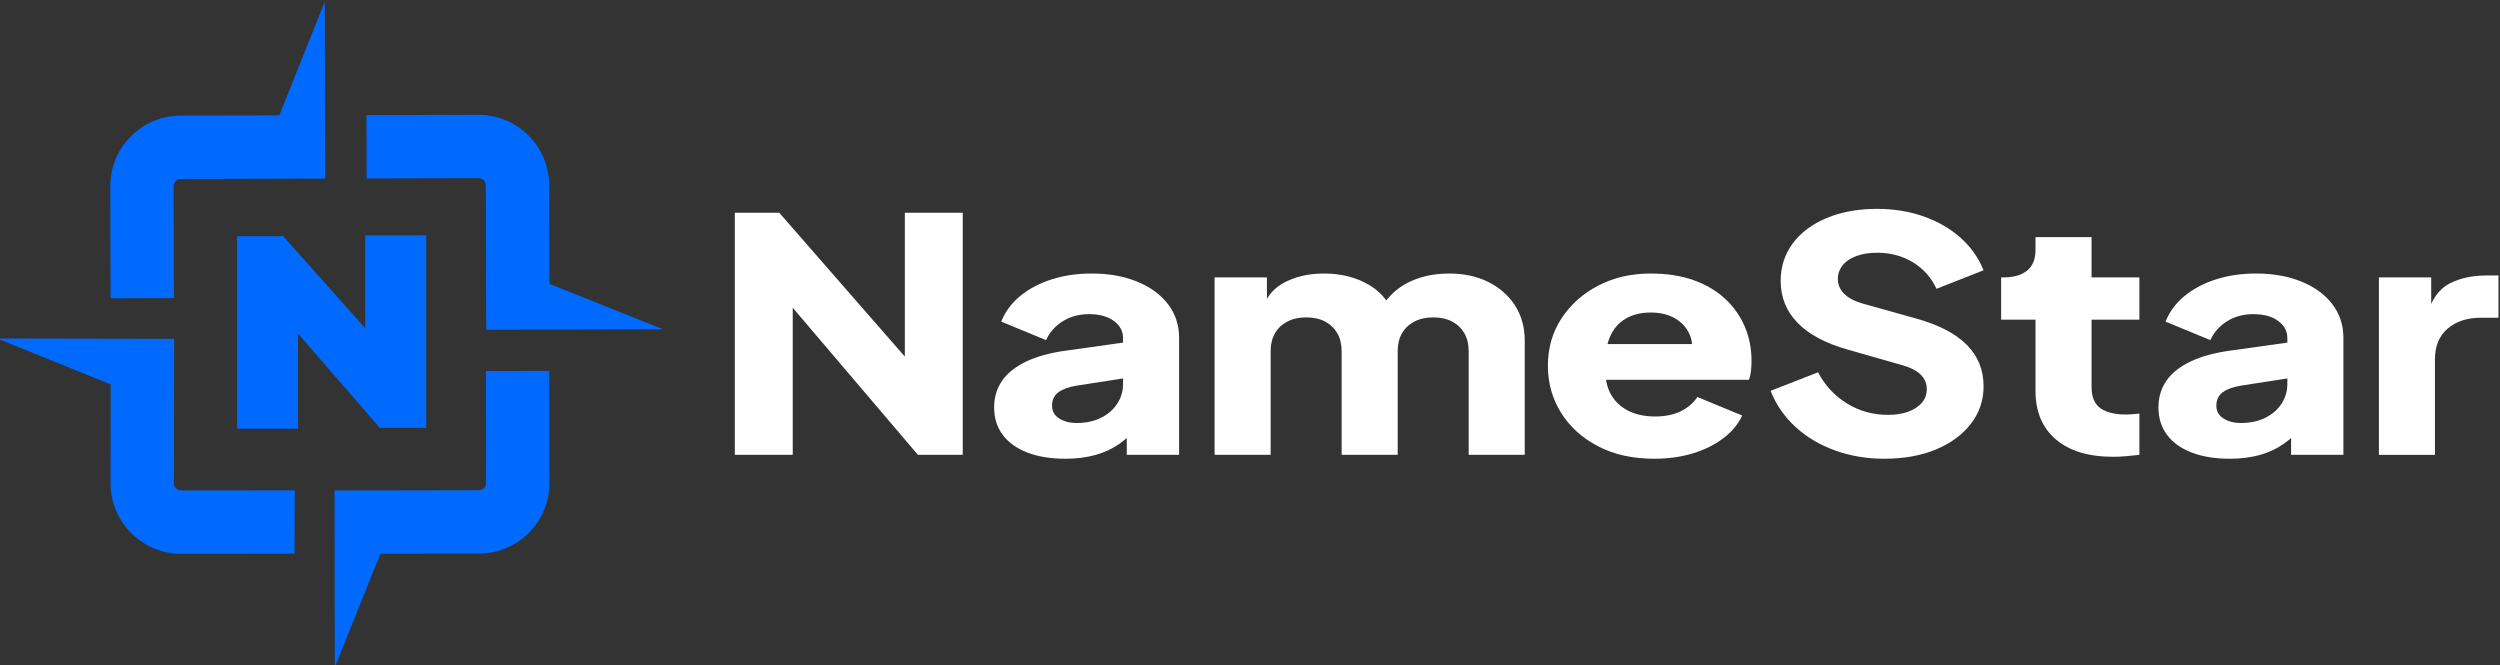 <?xml version="1.0" encoding="UTF-8" standalone="no"?>
<!-- Created with Inkscape (http://www.inkscape.org/) -->

<svg
   version="1.1"
   id="svg324"
   width="540.107"
   height="143.767"
   viewBox="0 0 540.107 143.767"
   sodipodi:docname="logo-v2.3.ai"
   xml:space="preserve"
   xmlns:inkscape="http://www.inkscape.org/namespaces/inkscape"
   xmlns:sodipodi="http://sodipodi.sourceforge.net/DTD/sodipodi-0.dtd"
   xmlns="http://www.w3.org/2000/svg"
   xmlns:svg="http://www.w3.org/2000/svg"><rect x="0" y="0" width="540.107" height="143.767" fill="#333333" stroke="none"/><defs
     id="defs328"><clipPath
       clipPathUnits="userSpaceOnUse"
       id="clipPath11332"><path
         d="m -398.872,553.824 h 1600 v -1200 h -1600 z"
         id="path11334"
         style="stroke-width:1" /></clipPath><clipPath
       clipPathUnits="userSpaceOnUse"
       id="clipPath11348"><path
         d="m -315.582,692.438 h 1600 v -1200 h -1600 z"
         id="path11350"
         style="stroke-width:1" /></clipPath><clipPath
       clipPathUnits="userSpaceOnUse"
       id="clipPath11352"><path
         d="M -1360.994,569.457 H 239.006 v -1200 H -1360.994 Z"
         id="path11354"
         style="stroke-width:1" /></clipPath><clipPath
       clipPathUnits="userSpaceOnUse"
       id="clipPath11356"><path
         d="M -1266.895,628.309 H 333.106 v -1200 H -1266.895 Z"
         id="path11358"
         style="stroke-width:1" /></clipPath><clipPath
       clipPathUnits="userSpaceOnUse"
       id="clipPath11360"><path
         d="M -1179.66,551.854 H 420.34 v -1200 H -1179.66 Z"
         id="path11362"
         style="stroke-width:1" /></clipPath><clipPath
       clipPathUnits="userSpaceOnUse"
       id="clipPath11364"><path
         d="M -1071.752,560.506 H 528.248 v -1200 H -1071.752 Z"
         id="path11366"
         style="stroke-width:1" /></clipPath><clipPath
       clipPathUnits="userSpaceOnUse"
       id="clipPath11368"><path
         d="M -965.731,589.299 H 634.27 v -1200 H -965.731 Z"
         id="path11370"
         style="stroke-width:1" /></clipPath><clipPath
       clipPathUnits="userSpaceOnUse"
       id="clipPath11372"><path
         d="M -902.686,572.441 H 697.315 v -1200 H -902.686 Z"
         id="path11374"
         style="stroke-width:1" /></clipPath><clipPath
       clipPathUnits="userSpaceOnUse"
       id="clipPath11376"><path
         d="M -732.329,628.309 H 867.671 v -1200 H -732.329 Z"
         id="path11378"
         style="stroke-width:1" /></clipPath></defs><sodipodi:namedview
     id="namedview326"
     pagecolor="#ffffff"
     bordercolor="#000000"
     borderopacity="0.25"
     inkscape:showpageshadow="2"
     inkscape:pageopacity="0.0"
     inkscape:pagecheckerboard="0"
     inkscape:deskcolor="#d1d1d1"
     showgrid="false"
     inkscape:zoom="0.42767743"
     inkscape:cx="2983.557"
     inkscape:cy="701.46326"
     inkscape:window-width="1680"
     inkscape:window-height="1050"
     inkscape:window-x="0"
     inkscape:window-y="0"
     inkscape:window-maximized="0"
     inkscape:current-layer="g398" /><g
     id="g398"
     inkscape:groupmode="layer"
     inkscape:label="Page 2"
     transform="matrix(1.333,0,0,-1.333,-2153.333,1599.217)"
     style="display:inline"><g
       id="g15730"
       transform="matrix(0.353,0,0,0.353,1537.968,932.484)"
       style="fill:#ffffff"><g
         id="g15700"
         transform="translate(634.799,593.296)"
         style="fill:#ffffff"><path
           d="m 0,0 -57.644,66.039 h -20.415 v -111.14 h 26.592 V 22.423 L 6.004,-45.101 H 26.591 V 66.039 H 0 Z"
           style="fill:#ffffff;fill-opacity:1;fill-rule:nonzero;stroke:none"
           id="path15698" /></g><g
         id="g15704"
         transform="translate(732.329,571.691)"
         clip-path="url(#clipPath11376)"
         style="fill:#ffffff"><path
           d="m 0,0 c -1.774,-2.737 -4.262,-4.9 -7.463,-6.49 -3.203,-1.592 -6.921,-2.387 -11.151,-2.387 -3.203,0 -5.892,0.695 -8.063,2.089 -2.175,1.392 -3.26,3.331 -3.26,5.817 0,2.686 0.97,4.748 2.916,6.192 1.944,1.44 4.745,2.461 8.407,3.058 L 2.659,11.582 V 9.025 C 2.659,5.742 1.772,2.734 0,0 m 9.178,56.018 c -6.063,2.484 -13.038,3.728 -20.93,3.728 -6.634,0 -12.754,-0.894 -18.356,-2.685 -5.606,-1.79 -10.409,-4.327 -14.412,-7.608 -4.004,-3.282 -6.921,-7.212 -8.749,-11.785 l 20.587,-8.504 c 1.6,3.58 4.144,6.464 7.635,8.652 3.487,2.188 7.519,3.283 12.094,3.283 4.804,0 8.605,-1.044 11.409,-3.133 2.801,-2.089 4.203,-4.676 4.203,-7.757 v -2.177 l -25.905,-3.641 c -7.436,-0.996 -13.639,-2.686 -18.614,-5.073 -4.975,-2.386 -8.664,-5.347 -11.066,-8.877 -2.402,-3.531 -3.602,-7.584 -3.602,-12.158 0,-4.873 1.313,-9.076 3.945,-12.605 2.63,-3.532 6.404,-6.242 11.323,-8.13 4.916,-1.888 10.749,-2.835 17.499,-2.835 5.032,0 9.607,0.574 13.725,1.716 4.117,1.141 7.832,2.884 11.151,5.221 1.12,0.789 2.205,1.656 3.26,2.586 v -7.732 h 24.018 v 53.705 c 0,5.867 -1.689,11.014 -5.061,15.439 -3.375,4.424 -8.093,7.881 -14.154,10.37"
           style="fill:#ffffff;fill-opacity:1;fill-rule:nonzero;stroke:none"
           id="path15702" /></g><g
         id="g15708"
         transform="translate(902.686,627.559)"
         clip-path="url(#clipPath11372)"
         style="fill:#ffffff"><path
           d="m 0,0 c -5.206,2.586 -11.182,3.879 -17.929,3.879 -7.663,0 -14.354,-1.592 -20.072,-4.774 -3.425,-1.906 -6.367,-4.45 -8.848,-7.603 -1.938,2.806 -4.607,5.225 -8.05,7.23 -5.892,3.432 -12.725,5.147 -20.501,5.147 -7.321,0 -13.613,-1.491 -18.871,-4.475 -3.17,-1.797 -5.621,-4.201 -7.377,-7.188 v 9.873 h -24.019 v -81.452 h 25.734 v 47.588 c 0,3.181 0.657,5.916 1.973,8.205 1.314,2.287 3.2,4.077 5.661,5.371 2.458,1.291 5.345,1.939 8.664,1.939 3.431,0 6.348,-0.648 8.749,-1.939 2.403,-1.294 4.26,-3.084 5.576,-5.371 1.314,-2.289 1.973,-5.024 1.973,-8.205 v -47.588 h 25.733 v 47.588 c 0,3.181 0.658,5.916 1.973,8.205 1.314,2.287 3.201,4.077 5.662,5.371 2.458,1.291 5.345,1.939 8.663,1.939 3.432,0 6.348,-0.648 8.75,-1.939 2.402,-1.294 4.26,-3.084 5.576,-5.371 1.313,-2.289 1.973,-5.024 1.973,-8.205 v -47.588 h 25.734 v 52.362 c 0,6.165 -1.488,11.562 -4.461,16.187 C 9.29,-6.19 5.202,-2.587 0,0"
           style="fill:#ffffff;fill-opacity:1;fill-rule:nonzero;stroke:none"
           id="path15706" /></g><g
         id="g15712"
         transform="translate(965.731,610.701)"
         clip-path="url(#clipPath11368)"
         style="fill:#ffffff"><path
           d="m 0,0 c 3.2,1.889 7.034,2.835 11.494,2.835 4.573,0 8.434,-0.97 11.58,-2.909 3.145,-1.94 5.346,-4.576 6.606,-7.906 0.437,-1.161 0.719,-2.381 0.866,-3.656 h -38.86 c 0.295,1.155 0.66,2.253 1.108,3.282 C -5.605,-4.676 -3.203,-1.89 0,0 m 45.72,9.101 c -3.946,3.678 -8.779,6.538 -14.496,8.578 -5.721,2.037 -12.296,3.057 -19.73,3.057 -8.921,0 -16.928,-1.841 -24.017,-5.519 -7.094,-3.68 -12.726,-8.703 -16.9,-15.067 -4.176,-6.367 -6.262,-13.627 -6.262,-21.781 0,-7.857 2,-15.017 6.005,-21.482 4.002,-6.466 9.663,-11.613 16.985,-15.44 7.317,-3.83 15.955,-5.744 25.905,-5.744 6.403,0 12.293,0.82 17.67,2.462 5.375,1.642 10.036,3.953 13.982,6.937 3.947,2.984 6.833,6.463 8.664,10.443 l -20.587,8.503 c -1.831,-2.786 -4.375,-4.974 -7.634,-6.564 -3.26,-1.591 -7.179,-2.386 -11.752,-2.386 -5.034,0 -9.324,0.968 -12.866,2.908 -3.547,1.939 -6.177,4.648 -7.893,8.131 -0.884,1.793 -1.474,3.734 -1.781,5.818 h 65.601 c 0.455,1.093 0.772,2.41 0.944,3.953 0.171,1.541 0.257,3.108 0.257,4.699 0,5.668 -1.03,10.914 -3.088,15.739 C 52.668,1.168 49.666,5.42 45.72,9.101"
           style="fill:#ffffff;fill-opacity:1;fill-rule:nonzero;stroke:none"
           id="path15710" /></g><g
         id="g15716"
         transform="translate(1071.752,639.494)"
         clip-path="url(#clipPath11364)"
         style="fill:#ffffff"><path
           d="m 0,0 c 2.745,0.992 5.889,1.491 9.436,1.491 6.175,0 11.666,-1.468 16.469,-4.401 4.804,-2.934 8.407,-6.988 10.808,-12.158 l 21.616,8.504 c -2.401,5.867 -5.977,10.89 -10.722,15.067 -4.748,4.177 -10.379,7.407 -16.898,9.696 -6.52,2.287 -13.612,3.432 -21.273,3.432 -8.694,0 -16.384,-1.395 -23.076,-4.178 -6.69,-2.785 -11.896,-6.664 -15.611,-11.636 -3.718,-4.973 -5.575,-10.741 -5.575,-17.304 0,-7.459 2.573,-13.851 7.72,-19.17 5.146,-5.322 12.807,-9.424 22.988,-12.308 l 25.048,-7.16 c 3.886,-1.096 6.747,-2.563 8.578,-4.401 1.828,-1.841 2.745,-4.054 2.745,-6.638 0,-2.388 -0.745,-4.453 -2.231,-6.191 -1.488,-1.743 -3.546,-3.11 -6.175,-4.103 -2.633,-0.995 -5.778,-1.492 -9.437,-1.492 -6.862,0 -13.124,1.739 -18.785,5.221 -5.661,3.481 -10.095,8.254 -13.296,14.322 l -21.788,-8.503 c 2.515,-6.366 6.318,-11.887 11.409,-16.56 5.088,-4.676 11.152,-8.28 18.185,-10.815 7.034,-2.536 14.553,-3.805 22.56,-3.805 9.034,0 16.954,1.418 23.761,4.252 6.803,2.834 12.151,6.762 16.04,11.785 3.888,5.022 5.833,10.765 5.833,17.231 0,7.459 -2.546,13.773 -7.634,18.946 -5.091,5.17 -12.781,9.198 -23.075,12.083 L 3.088,-21.93 c -3.89,1.093 -6.807,2.611 -8.75,4.55 -1.945,1.939 -2.916,4.2 -2.916,6.788 0,2.387 0.742,4.498 2.23,6.34 C -4.863,-2.413 -2.745,-0.996 0,0"
           style="fill:#ffffff;fill-opacity:1;fill-rule:nonzero;stroke:none"
           id="path15714" /></g><g
         id="g15720"
         transform="translate(1179.66,648.146)"
         clip-path="url(#clipPath11360)"
         style="fill:#ffffff"><path
           d="m 0,0 h -25.734 v -5.968 c 0,-4.177 -1.287,-7.309 -3.86,-9.398 -2.574,-2.089 -6.262,-3.133 -11.065,-3.133 h -0.859 v -19.394 h 15.784 v -32.67 c 0,-9.547 3.115,-16.984 9.35,-22.302 6.233,-5.323 15.011,-7.982 26.334,-7.982 1.944,0 4.002,0.101 6.176,0.298 2.172,0.201 4.117,0.399 5.833,0.598 v 18.945 c -1.145,-0.099 -2.23,-0.2 -3.26,-0.299 -1.029,-0.099 -1.946,-0.148 -2.745,-0.148 -3.546,0 -6.518,0.447 -8.921,1.343 -2.401,0.895 -4.176,2.26 -5.318,4.102 C 0.57,-74.169 0,-71.856 0,-69.071 v 31.178 h 21.959 v 19.394 H 0 Z"
           style="fill:#ffffff;fill-opacity:1;fill-rule:nonzero;stroke:none"
           id="path15718" /></g><g
         id="g15724"
         transform="translate(1266.895,571.691)"
         clip-path="url(#clipPath11356)"
         style="fill:#ffffff"><path
           d="m 0,0 c -1.774,-2.737 -4.262,-4.9 -7.462,-6.49 -3.204,-1.592 -6.922,-2.387 -11.151,-2.387 -3.204,0 -5.893,0.695 -8.064,2.089 -2.174,1.392 -3.26,3.331 -3.26,5.817 0,2.686 0.971,4.748 2.917,6.192 1.944,1.44 4.745,2.461 8.407,3.058 L 2.659,11.582 V 9.025 C 2.659,5.742 1.772,2.734 0,0 m 9.179,56.018 c -6.064,2.484 -13.038,3.728 -20.93,3.728 -6.635,0 -12.755,-0.894 -18.357,-2.685 -5.605,-1.79 -10.409,-4.327 -14.411,-7.608 -4.004,-3.282 -6.921,-7.212 -8.75,-11.785 l 20.587,-8.504 c 1.601,3.58 4.145,6.464 7.635,8.652 3.487,2.188 7.519,3.283 12.095,3.283 4.804,0 8.604,-1.044 11.408,-3.133 2.802,-2.089 4.203,-4.676 4.203,-7.757 v -2.177 l -25.905,-3.641 c -7.436,-0.996 -13.639,-2.686 -18.613,-5.073 -4.976,-2.386 -8.664,-5.347 -11.067,-8.877 -2.401,-3.531 -3.602,-7.584 -3.602,-12.158 0,-4.873 1.313,-9.076 3.946,-12.605 2.63,-3.532 6.403,-6.242 11.322,-8.13 4.917,-1.888 10.75,-2.835 17.499,-2.835 5.032,0 9.608,0.574 13.725,1.716 4.118,1.141 7.833,2.884 11.151,5.221 1.12,0.789 2.204,1.656 3.26,2.586 v -7.732 h 24.019 v 53.705 c 0,5.867 -1.69,11.014 -5.062,15.439 -3.375,4.424 -8.093,7.881 -14.153,10.37"
           style="fill:#ffffff;fill-opacity:1;fill-rule:nonzero;stroke:none"
           id="path15722" /></g><g
         id="g15728"
         transform="translate(1360.994,630.543)"
         clip-path="url(#clipPath11352)"
         style="fill:#ffffff"><path
           d="m 0,0 c -6.52,0 -12.154,-1.219 -16.898,-3.655 -3.611,-1.854 -6.438,-4.993 -8.493,-9.406 v 12.165 h -24.018 v -81.452 h 25.734 v 43.86 c 0,6.064 1.944,10.763 5.832,14.097 3.888,3.33 8.978,4.997 15.27,4.997 H 5.489 V 0 Z"
           style="fill:#ffffff;fill-opacity:1;fill-rule:nonzero;stroke:none"
           id="path15726" /></g></g><g
       id="g104491"
       style="fill:#006afe;fill-opacity:1"><g
         id="g60603"
         transform="matrix(0.001,-0.408,0.408,0.001,1633.281,1169.525)"
         clip-path="url(#clipPath11348)"
         style="fill:#006afe;fill-opacity:1"><path
           d="M 0,0 H 44.507 V 25.155 H 0 c -1.565,0 -2.838,1.275 -2.838,2.84 l -0.013,57.378 h -70.227 L -27.992,67.204 V 27.995 C -27.992,12.559 -15.435,0 0,0"
           style="fill:#006afe;fill-opacity:1;fill-rule:nonzero;stroke:none"
           id="path60601"
           sodipodi:nodetypes="cccsscccsc" /></g><g
         id="g60607"
         transform="matrix(-0.408,-0.001,0.001,-0.408,1692.959,1181.102)"
         clip-path="url(#clipPath11348)"
         style="fill:#006afe;fill-opacity:1"><path
           d="M 0,0 H 44.507 V 25.155 H 0 c -1.565,0 -2.838,1.275 -2.838,2.84 l -0.018,57.378 h -70.227 L -27.992,67.204 V 27.995 C -27.992,12.559 -15.435,0 0,0"
           style="fill:#006afe;fill-opacity:1;fill-rule:nonzero;stroke:none"
           id="path60605"
           sodipodi:nodetypes="cccsscccsc" /></g><g
         id="g60611"
         transform="matrix(-6.795974e-4,0.408,-0.408,-6.795974e-4,1704.452,1121.438)"
         clip-path="url(#clipPath11348)"
         style="opacity:1;fill:#006afe;fill-opacity:1"><path
           d="M 0,0 H 44.507 V 25.155 H 0 c -1.565,0 -2.838,1.275 -2.838,2.84 l -0.008,57.378 h -70.227 L -27.992,67.204 V 27.995 C -27.992,12.559 -15.435,0 0,0"
           style="fill:#006afe;fill-opacity:1;fill-rule:nonzero;stroke:none"
           id="path60609"
           sodipodi:nodetypes="cccsscccsc" /></g><g
         id="g60615"
         transform="matrix(0.408,-7.4806683e-4,7.4806683e-4,0.408,1644.721,1109.962)"
         clip-path="url(#clipPath11348)"
         style="fill:#006afe;fill-opacity:1"><path
           d="M 0,0 45.159,0.132 V 25.287 L 0,25.155 c -1.565,-0.005 -2.838,1.275 -2.838,2.84 l 0.009,57.378 h -70.227 L -27.992,67.204 V 27.995 C -27.992,12.559 -15.435,0 0,0"
           style="fill:#006afe;fill-opacity:1;fill-rule:nonzero;stroke:none"
           id="path60613"
           sodipodi:nodetypes="cccsscccsc" /></g><g
         id="g60619"
         transform="matrix(0.37,0,0,0.37,1675.71,1161.987)"
         clip-path="url(#clipPath11332)"
         style="fill:#006afe;fill-opacity:1"><path
           d="M -3,-1.129 V -41.821 L -38.95,-1.5 h -20.198 v -84.32 h 26.713 V -44.169 L 3.356,-85.449 H 23.713 v 84.32 z"
           style="fill:#006afe;fill-opacity:1;fill-rule:nonzero;stroke:none"
           id="path60617"
           sodipodi:nodetypes="ccccccccccc" /></g></g></g></svg>
